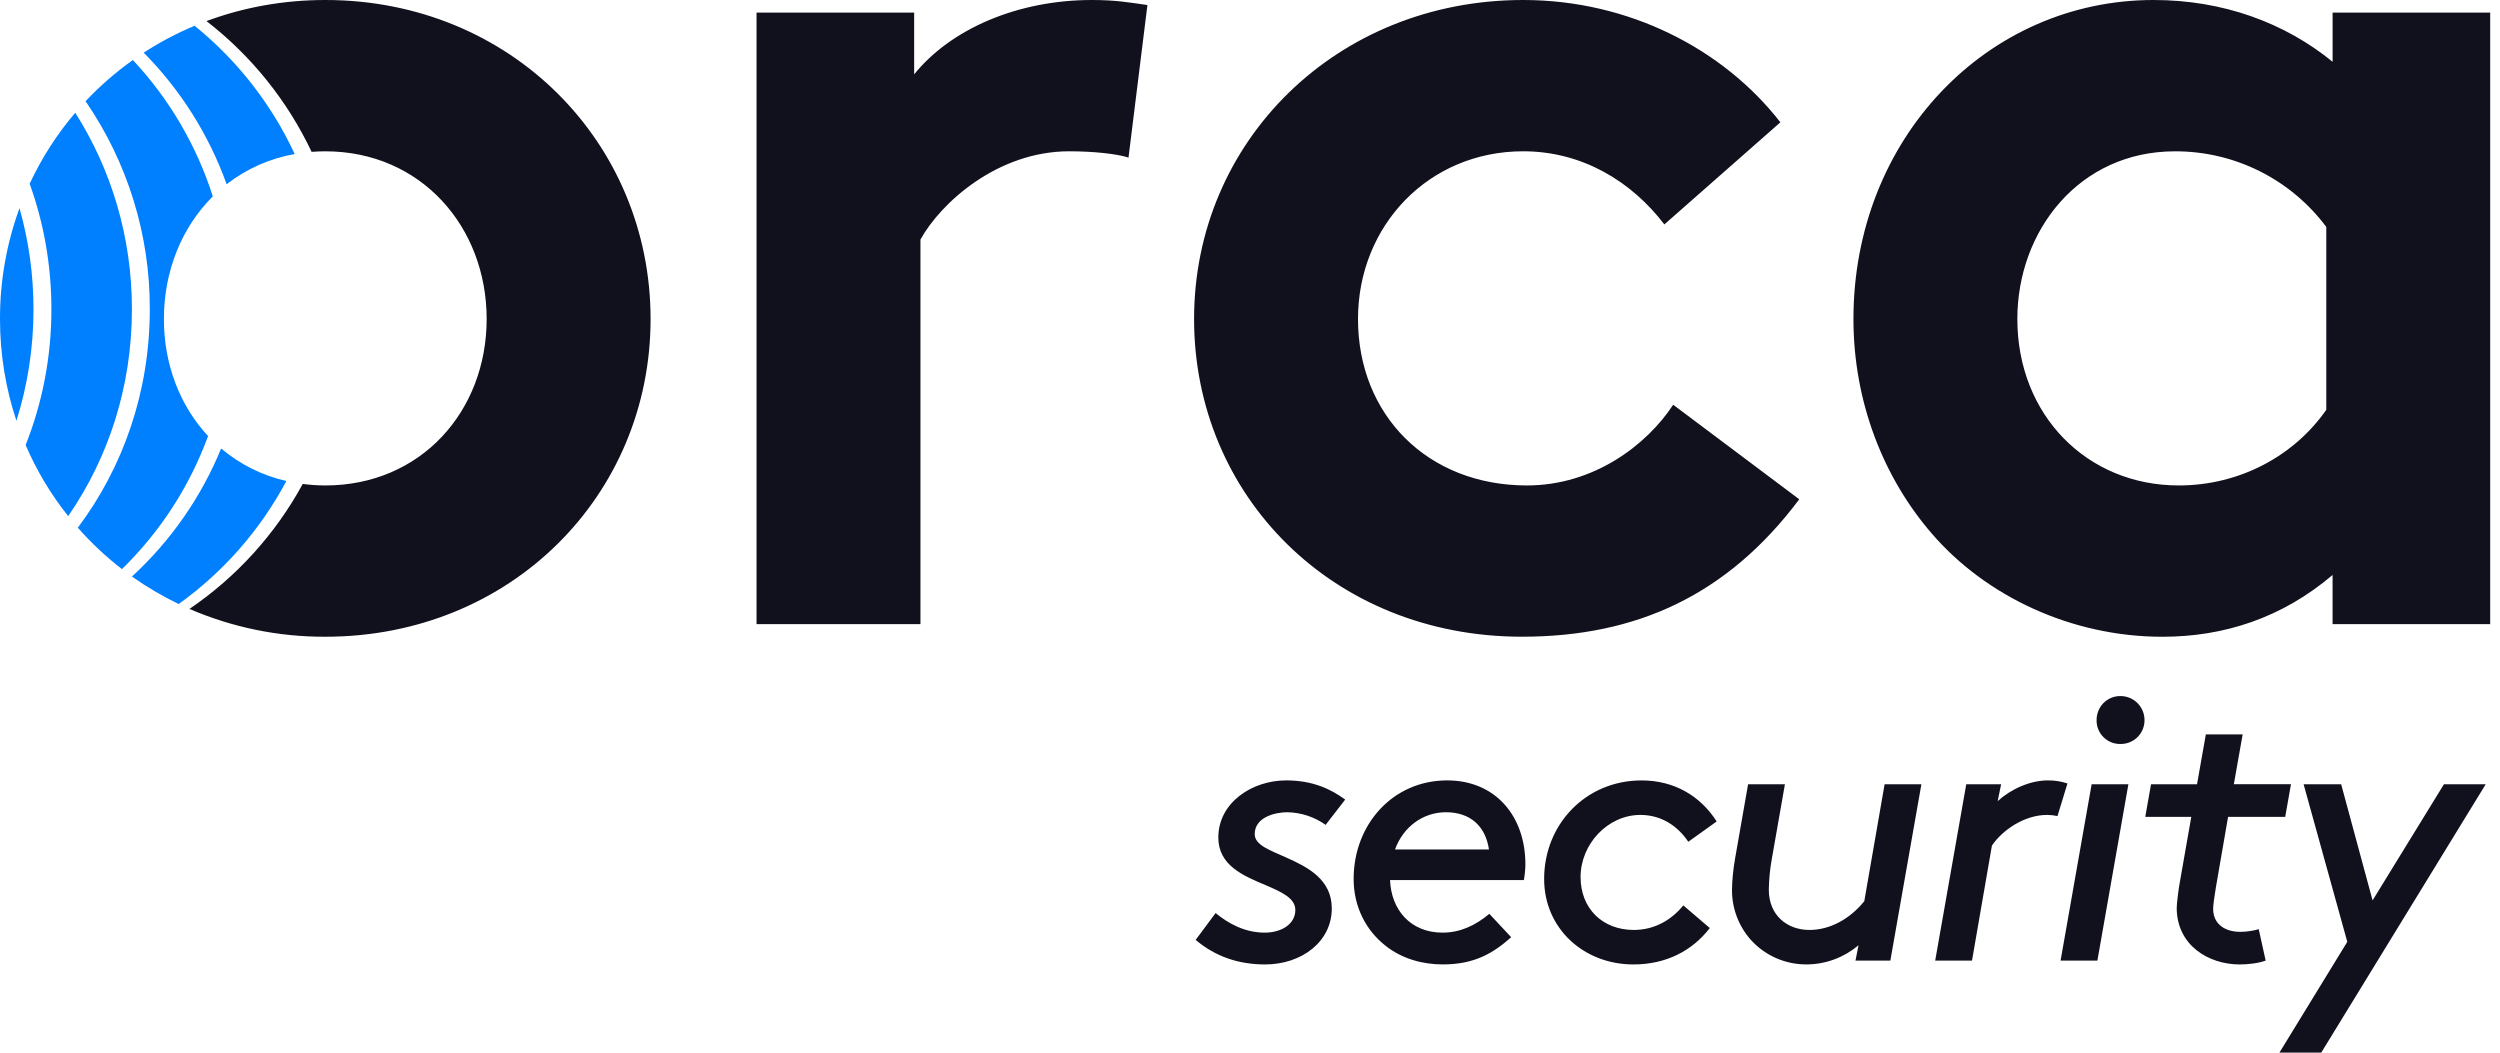 <svg width="95" height="40" viewBox="0 0 95 40" fill="none" xmlns="http://www.w3.org/2000/svg">
<path fill-rule="evenodd" clip-rule="evenodd" d="M46.193 34.696C46.688 35.104 47.315 35.44 48.057 35.44C48.713 35.44 49.223 35.104 49.223 34.58C49.223 34.128 48.699 33.895 48.087 33.633C47.257 33.283 46.296 32.89 46.296 31.826C46.296 30.5 47.578 29.655 48.874 29.655C49.893 29.655 50.578 29.99 51.117 30.384L50.374 31.345C49.948 31.042 49.44 30.875 48.918 30.865C48.452 30.865 47.679 31.054 47.679 31.695C47.679 32.118 48.262 32.307 48.873 32.584C49.69 32.948 50.608 33.414 50.608 34.521C50.608 35.789 49.456 36.649 48.073 36.649C47.081 36.649 46.193 36.357 45.435 35.716L46.193 34.696ZM53.011 32.279H56.581C56.449 31.39 55.867 30.865 54.948 30.865C54.06 30.865 53.317 31.433 53.011 32.279ZM57.965 32.845C57.965 33.021 57.935 33.312 57.906 33.443H52.822C52.865 34.566 53.594 35.44 54.818 35.44C55.473 35.44 56.056 35.177 56.595 34.725L57.425 35.614C56.77 36.197 56.056 36.648 54.832 36.648C54.075 36.648 53.288 36.445 52.646 35.935C51.889 35.338 51.438 34.435 51.438 33.4C51.438 31.331 52.923 29.655 54.993 29.655C56.828 29.655 57.965 31.012 57.965 32.846V32.845ZM64.972 35.265C64.302 36.139 63.296 36.649 62.072 36.649C60.179 36.649 58.677 35.279 58.677 33.401C58.677 31.316 60.266 29.656 62.378 29.656C63.617 29.656 64.608 30.238 65.234 31.215L64.155 31.987C63.763 31.404 63.15 30.967 62.334 30.967C61.096 30.967 60.062 32.074 60.062 33.327C60.062 34.521 60.892 35.338 62.087 35.338C62.888 35.338 63.529 34.943 63.966 34.405L64.972 35.265ZM65.816 33.823C65.816 33.516 65.859 33.035 65.932 32.629L66.428 29.801H67.827L67.331 32.628C67.26 33.017 67.221 33.412 67.215 33.808C67.215 34.784 67.913 35.338 68.759 35.338C69.531 35.338 70.289 34.93 70.843 34.245L71.615 29.801H73.013L71.833 36.504H70.508L70.624 35.92C70.085 36.372 69.399 36.648 68.628 36.648C68.236 36.647 67.849 36.565 67.49 36.407C67.132 36.249 66.81 36.019 66.545 35.73C66.074 35.207 65.814 34.527 65.816 33.823ZM78.184 31.011C78.055 30.982 77.923 30.967 77.791 30.967C76.918 30.967 76.087 31.55 75.693 32.132L74.936 36.504H73.537L74.718 29.801H76.043L75.912 30.443C76.407 29.991 77.136 29.655 77.821 29.655C78.068 29.655 78.301 29.685 78.563 29.772L78.184 31.011ZM80.574 26.45C81.084 26.45 81.492 26.858 81.492 27.368C81.492 27.488 81.468 27.607 81.422 27.718C81.376 27.828 81.308 27.929 81.223 28.013C81.137 28.097 81.036 28.163 80.924 28.207C80.813 28.252 80.694 28.273 80.574 28.271C80.455 28.273 80.336 28.251 80.226 28.206C80.116 28.162 80.015 28.095 79.931 28.011C79.847 27.927 79.78 27.826 79.735 27.716C79.691 27.606 79.668 27.487 79.67 27.368C79.67 26.858 80.064 26.45 80.574 26.45ZM80.879 29.8L79.701 36.503H78.302L79.482 29.801H80.88L80.879 29.8ZM86.095 36.503C85.818 36.605 85.425 36.649 85.105 36.649C83.925 36.649 82.715 35.921 82.715 34.493C82.715 34.347 82.788 33.75 82.832 33.531L83.269 31.04H81.52L81.739 29.801H83.487L83.822 27.908H85.221L84.886 29.8H87.057L86.838 31.04H84.667L84.201 33.735C84.142 34.085 84.1 34.405 84.1 34.536C84.1 35.119 84.551 35.41 85.133 35.41C85.366 35.41 85.643 35.367 85.832 35.308L86.095 36.503ZM94.457 29.801L88.207 40H86.618L89.197 35.789L87.537 29.801H88.964L90.158 34.215L92.87 29.801H94.457ZM42.883 5.989C42.451 5.845 41.541 5.749 40.63 5.749C37.899 5.749 35.744 7.714 34.977 9.103V23.716H28.749V0.479H34.738V2.826C36.127 1.103 38.666 0 41.494 0C42.404 0 42.931 0.096 43.602 0.192L42.883 5.989ZM68.372 18.973C65.642 22.614 62.192 24.195 57.832 24.195C50.645 24.195 45.375 18.829 45.375 12.122C45.375 5.367 50.789 0 57.88 0C61.905 0 65.497 1.869 67.654 4.648L63.246 8.528C62.001 6.899 60.132 5.749 57.88 5.749C54.287 5.749 51.604 8.576 51.604 12.122C51.604 15.763 54.239 18.447 58.024 18.447C60.563 18.447 62.576 16.912 63.581 15.38L68.372 18.973ZM88.399 8.624C87.731 7.729 86.864 7.003 85.865 6.504C84.867 6.005 83.766 5.747 82.649 5.75C79.007 5.75 76.659 8.768 76.659 12.122C76.659 15.763 79.295 18.447 82.792 18.447C85.14 18.447 87.2 17.296 88.399 15.572V8.624ZM94.626 23.716H88.638V21.849C86.722 23.478 84.518 24.197 82.17 24.197C78.719 24.197 75.462 22.663 73.402 20.268C71.58 18.159 70.431 15.285 70.431 12.122C70.431 5.271 75.511 0 81.836 0C84.47 0 86.818 0.862 88.639 2.348V0.479H94.627V23.716H94.626ZM12.361 0C10.752 0 9.233 0.286 7.847 0.801C9.551 2.121 10.919 3.823 11.841 5.77C12.012 5.758 12.184 5.75 12.361 5.75C16.002 5.75 18.493 8.624 18.493 12.122C18.493 15.619 16.002 18.447 12.361 18.447C12.067 18.447 11.783 18.426 11.504 18.39C10.467 20.293 8.992 21.921 7.2 23.139C8.83 23.843 10.587 24.203 12.361 24.196C19.404 24.196 24.722 18.829 24.722 12.123C24.722 5.414 19.404 0 12.361 0Z" fill="#10111D"/>
<path fill-rule="evenodd" clip-rule="evenodd" d="M5.014 21.908C5.571 22.302 6.164 22.652 6.79 22.953C8.496 21.731 9.896 20.131 10.882 18.279C9.968 18.071 9.118 17.647 8.403 17.042C7.645 18.893 6.488 20.555 5.014 21.908ZM11.199 5.853C10.319 3.96 9.017 2.292 7.394 0.979C6.72 1.261 6.073 1.603 5.461 2.001C6.863 3.418 7.938 5.124 8.612 7C9.368 6.413 10.256 6.019 11.199 5.853Z" fill="#0080FF"/>
<path fill-rule="evenodd" clip-rule="evenodd" d="M8.087 7.462C7.471 5.532 6.434 3.762 5.05 2.281C4.396 2.744 3.795 3.268 3.251 3.846C4.851 6.171 5.703 8.93 5.692 11.753C5.692 14.875 4.689 17.744 2.957 20.053C3.463 20.628 4.024 21.155 4.634 21.626C6.089 20.207 7.208 18.479 7.907 16.57C6.843 15.428 6.228 13.858 6.228 12.122C6.228 10.29 6.913 8.63 8.087 7.462Z" fill="#0080FF"/>
<path fill-rule="evenodd" clip-rule="evenodd" d="M1.953 11.753C1.953 13.58 1.606 15.319 0.974 16.911C1.393 17.887 1.938 18.794 2.591 19.613C4.129 17.385 5.013 14.681 5.013 11.753C5.013 9.001 4.23 6.44 2.859 4.284C2.166 5.097 1.583 6.004 1.127 6.983C1.664 8.47 1.953 10.076 1.953 11.753Z" fill="#0080FF"/>
<path fill-rule="evenodd" clip-rule="evenodd" d="M0.624 15.989C1.045 14.655 1.273 13.233 1.273 11.752C1.273 10.418 1.086 9.13 0.741 7.909C0.248 9.259 -0.003 10.685 2.15083e-05 12.122C2.15083e-05 13.477 0.22 14.776 0.624 15.988" fill="#0080FF"/>
</svg>
